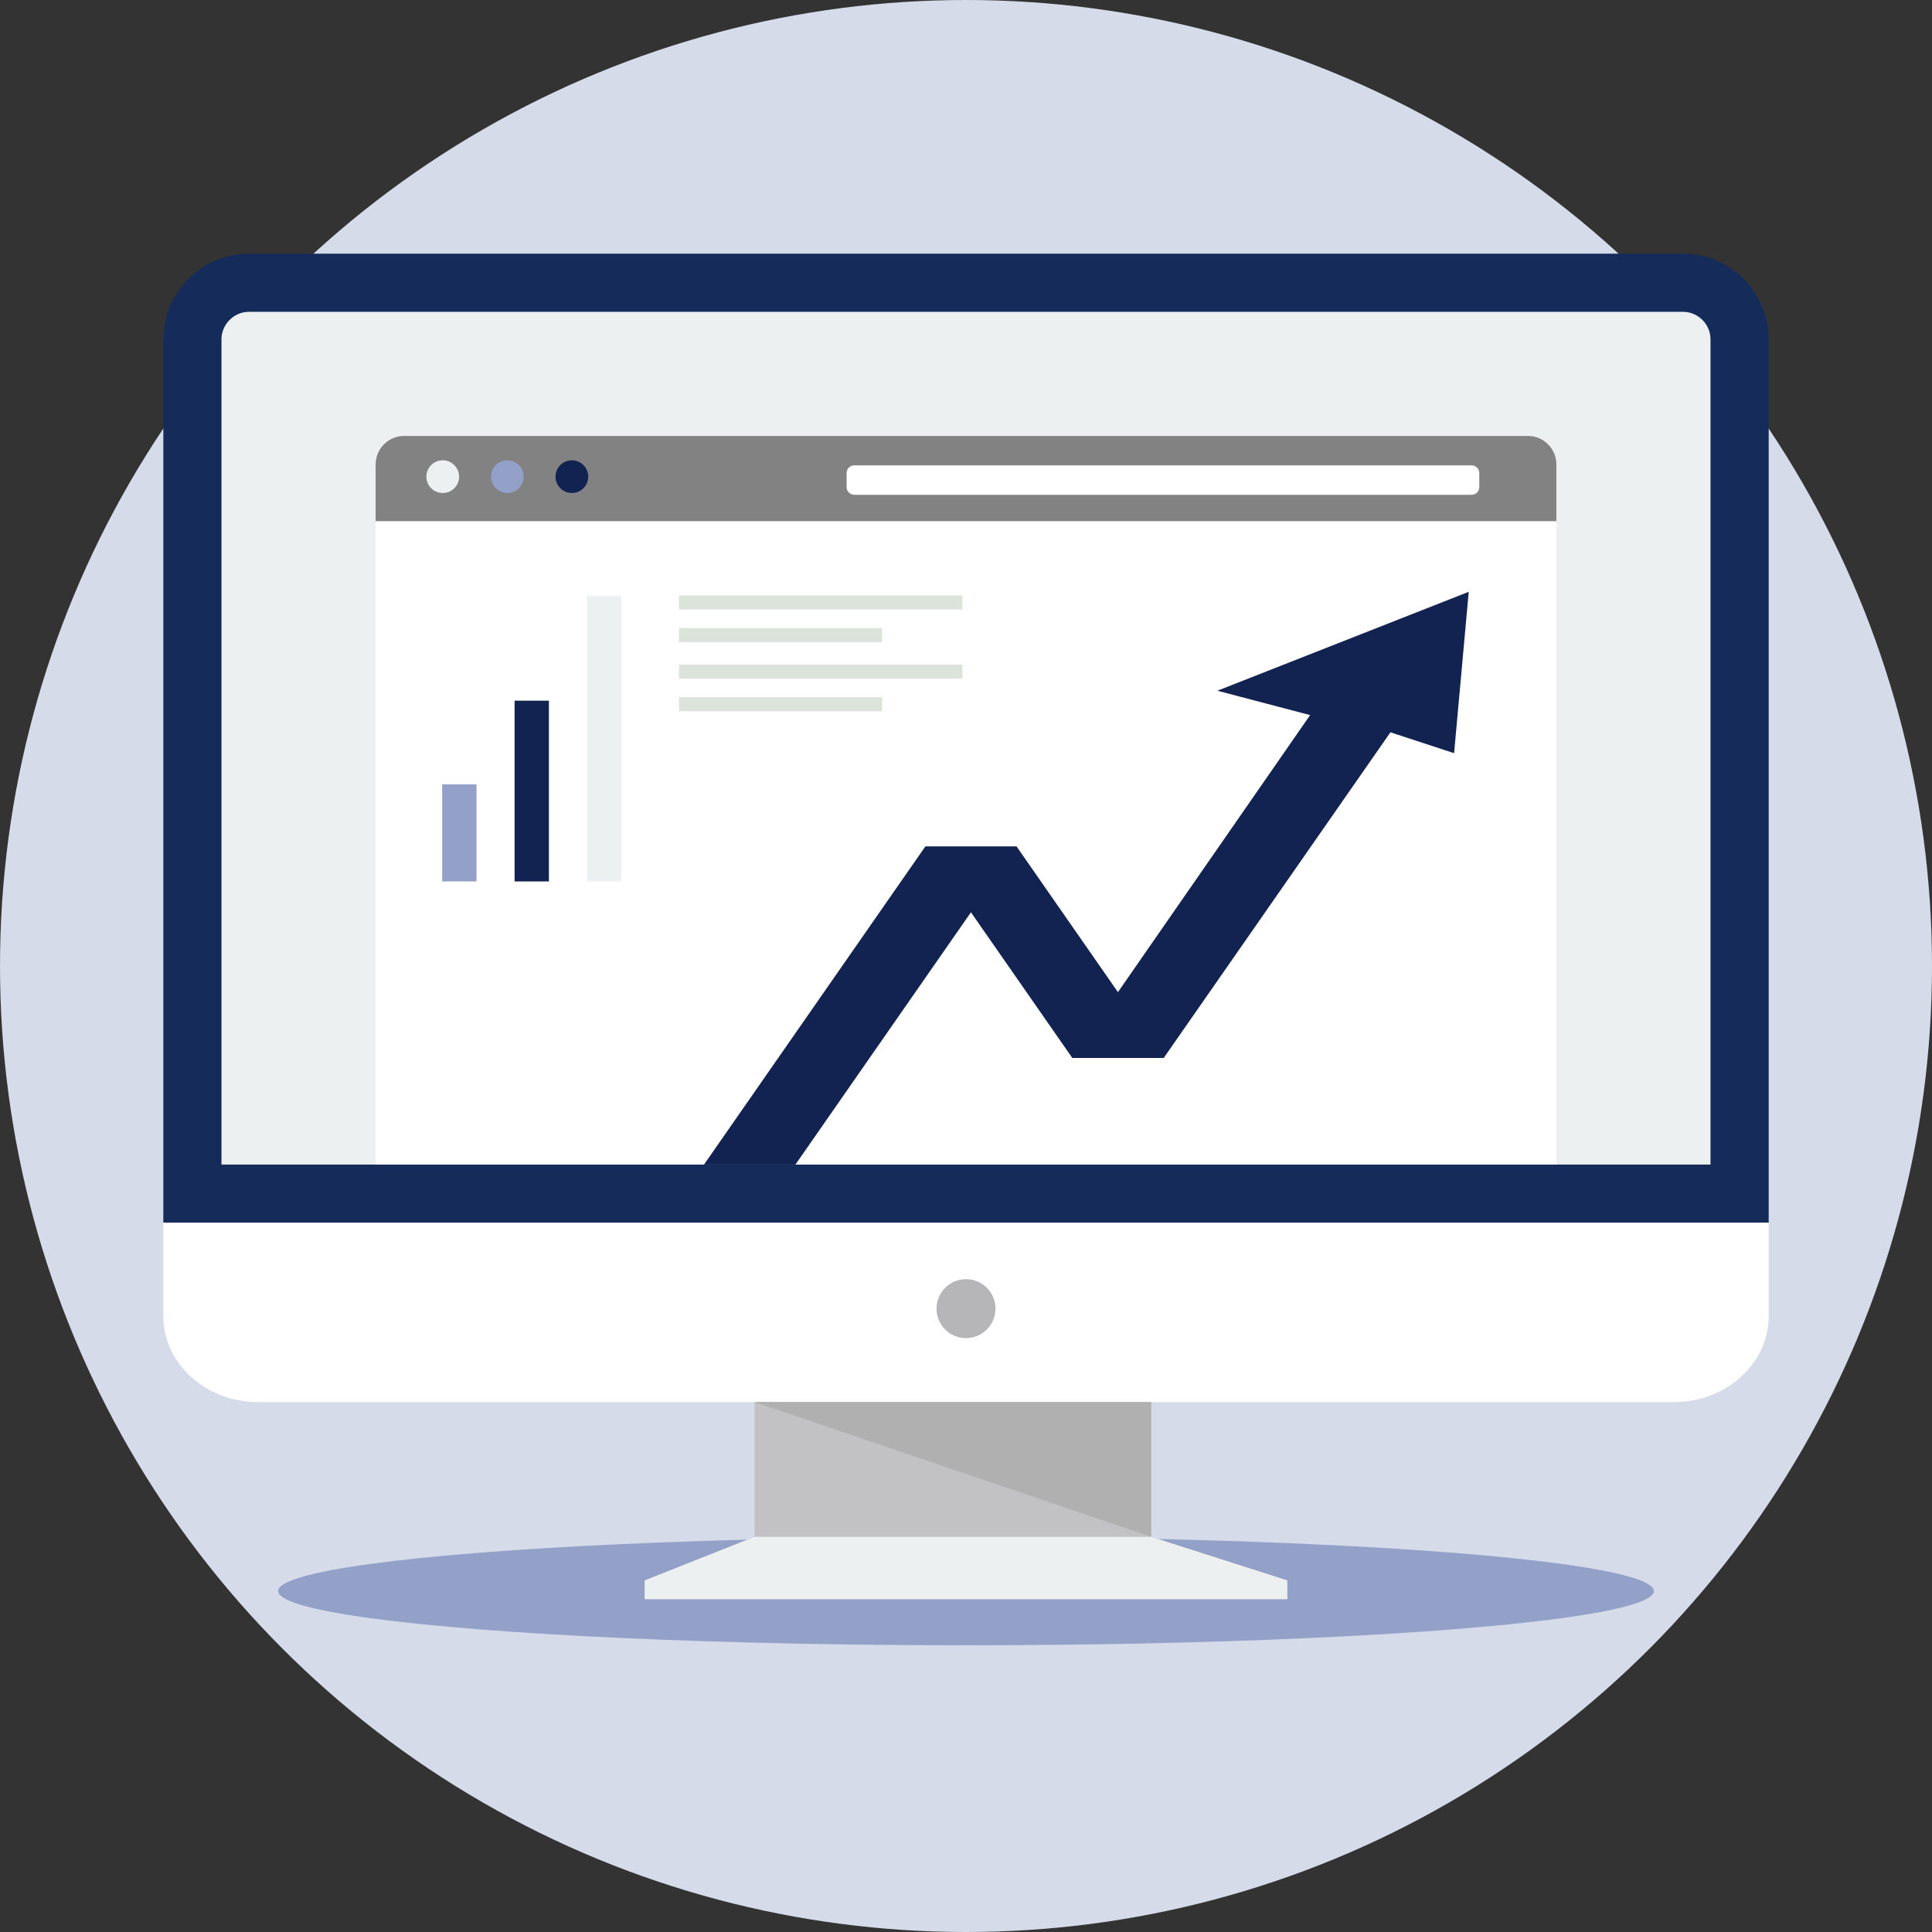 <!DOCTYPE svg PUBLIC "-//W3C//DTD SVG 1.1//EN" "http://www.w3.org/Graphics/SVG/1.1/DTD/svg11.dtd">
<!-- Uploaded to: SVG Repo, www.svgrepo.com, Transformed by: SVG Repo Mixer Tools -->
<svg version="1.1" id="Layer_1" xmlns="http://www.w3.org/2000/svg" xmlns:xlink="http://www.w3.org/1999/xlink" viewBox="0 0 511.997 511.997" xml:space="preserve" width="800px" height="800px" fill="#000000">
<rect x="0" y="0" width="511.997" height="511.997" fill="#333333" stroke="none"/>
<g id="SVGRepo_bgCarrier" stroke-width="0"/>
<g id="SVGRepo_tracerCarrier" stroke-linecap="round" stroke-linejoin="round"/>
<g id="SVGRepo_iconCarrier"> <circle style="fill:#D6DBEA;" cx="255.999" cy="255.999" r="255.999"/> <ellipse style="fill:#93A0C7;" cx="255.999" cy="421.644" rx="182.283" ry="14.369"/> <path style="fill:#152B59;" d="M65.982,67.222h380.036c12.486,0,22.7,10.217,22.7,22.703V324.03H43.282V89.925 C43.282,77.439,53.496,67.222,65.982,67.222z"/> <path style="fill:#ECF0F1;" d="M58.695,308.614h394.607V89.922c0-3.979-3.308-7.287-7.287-7.287H65.979 c-3.976,0-7.287,3.308-7.287,7.287v218.693H58.695z"/> <g> <path style="fill:#FFFFFF;" d="M468.718,324.03v24.826c0,12.489-11.261,22.703-25.026,22.703H68.305 c-13.765,0-25.026-10.214-25.026-22.703V324.03h425.436H468.718z"/> <path style="fill:#FFFFFF;" d="M141.238,115.528h229.523h34.167c4.142,0,7.528,3.389,7.528,7.528v44.795v140.766H99.546V167.851 v-44.795c0-4.142,3.386-7.528,7.528-7.528h34.167H141.238z"/> </g> <path style="fill:#828282;" d="M107.071,115.528h297.858c4.142,0,7.528,3.386,7.528,7.528v15.054H99.546v-15.054 c0-4.142,3.386-7.528,7.528-7.528C107.074,115.528,107.071,115.528,107.071,115.528z"/> <path style="fill:#FFFFFF;" d="M226.384,123.325h163.62c1.115,0,2.022,0.913,2.022,2.022v3.751c0,1.11-0.91,2.022-2.022,2.022 h-163.62c-1.107,0-2.02-0.907-2.02-2.022v-3.751C224.363,124.236,225.272,123.325,226.384,123.325z"/> <path style="fill:#ECF0F1;" d="M117.332,121.983c2.392,0,4.334,1.938,4.334,4.334c0,2.394-1.941,4.334-4.334,4.334 c-2.397,0-4.339-1.938-4.339-4.334C112.994,123.918,114.935,121.983,117.332,121.983z"/> <path style="fill:#93A0C7;" d="M134.44,121.983c2.397,0,4.334,1.938,4.334,4.334c0,2.394-1.938,4.334-4.334,4.334 c-2.392,0-4.334-1.938-4.334-4.334C130.106,123.918,132.047,121.983,134.44,121.983z"/> <g> <path style="fill:#122352;" d="M151.552,121.983c2.392,0,4.334,1.938,4.334,4.334c0,2.394-1.941,4.334-4.334,4.334 c-2.397,0-4.339-1.938-4.339-4.334C147.214,123.918,149.155,121.983,151.552,121.983z"/> <polygon style="fill:#122352;" points="245.195,224.356 269.423,224.356 210.801,308.614 186.574,308.614 "/> </g> <path style="fill:#122352;" d="M269.424,224.355h-24.229l38.973,56.014h24.229l-38.97-56.014L269.424,224.355L269.424,224.355z"/> <path style="fill:#122352;" d="M368.479,194.066l-60.085,86.305h-24.229l63.029-90.866l-24.58-6.457l66.613-26.215l-3.879,42.765 L368.479,194.066z"/> <path style="fill:#DCE3DB;" d="M179.936,157.805h75.091v3.722h-75.091V157.805z M179.936,166.448h53.814v3.722h-53.814V166.448z"/> <rect x="117.18" y="207.873" style="fill:#93A0C7;" width="9.091" height="25.716"/> <rect x="136.373" y="185.686" style="fill:#122352;" width="9.091" height="47.901"/> <rect x="155.565" y="157.961" style="fill:#ECF0F1;" width="9.091" height="75.632"/> <circle style="fill:#B6B6B8;" cx="255.999" cy="346.801" r="7.814"/> <path style="fill:#C2C2C4;" d="M305.065,407.271l36.095,11.564H170.836l29.123-11.564v-35.712h105.104v35.712H305.065z"/> <path style="fill:#B0B0B0;" d="M305.065,407.271l-105.104-35.712h105.104V407.271z"/> <path style="fill:#ECF0F1;" d="M199.959,407.271h105.104l36.095,11.564v4.981h-85.161h-85.163v-4.981l29.123-11.564H199.959z"/> <path style="fill:#DCE3DB;" d="M179.936,176.127h75.091v3.722h-75.091V176.127z M179.936,184.77h53.814v3.722h-53.814V184.77z"/> </g>
</svg>
